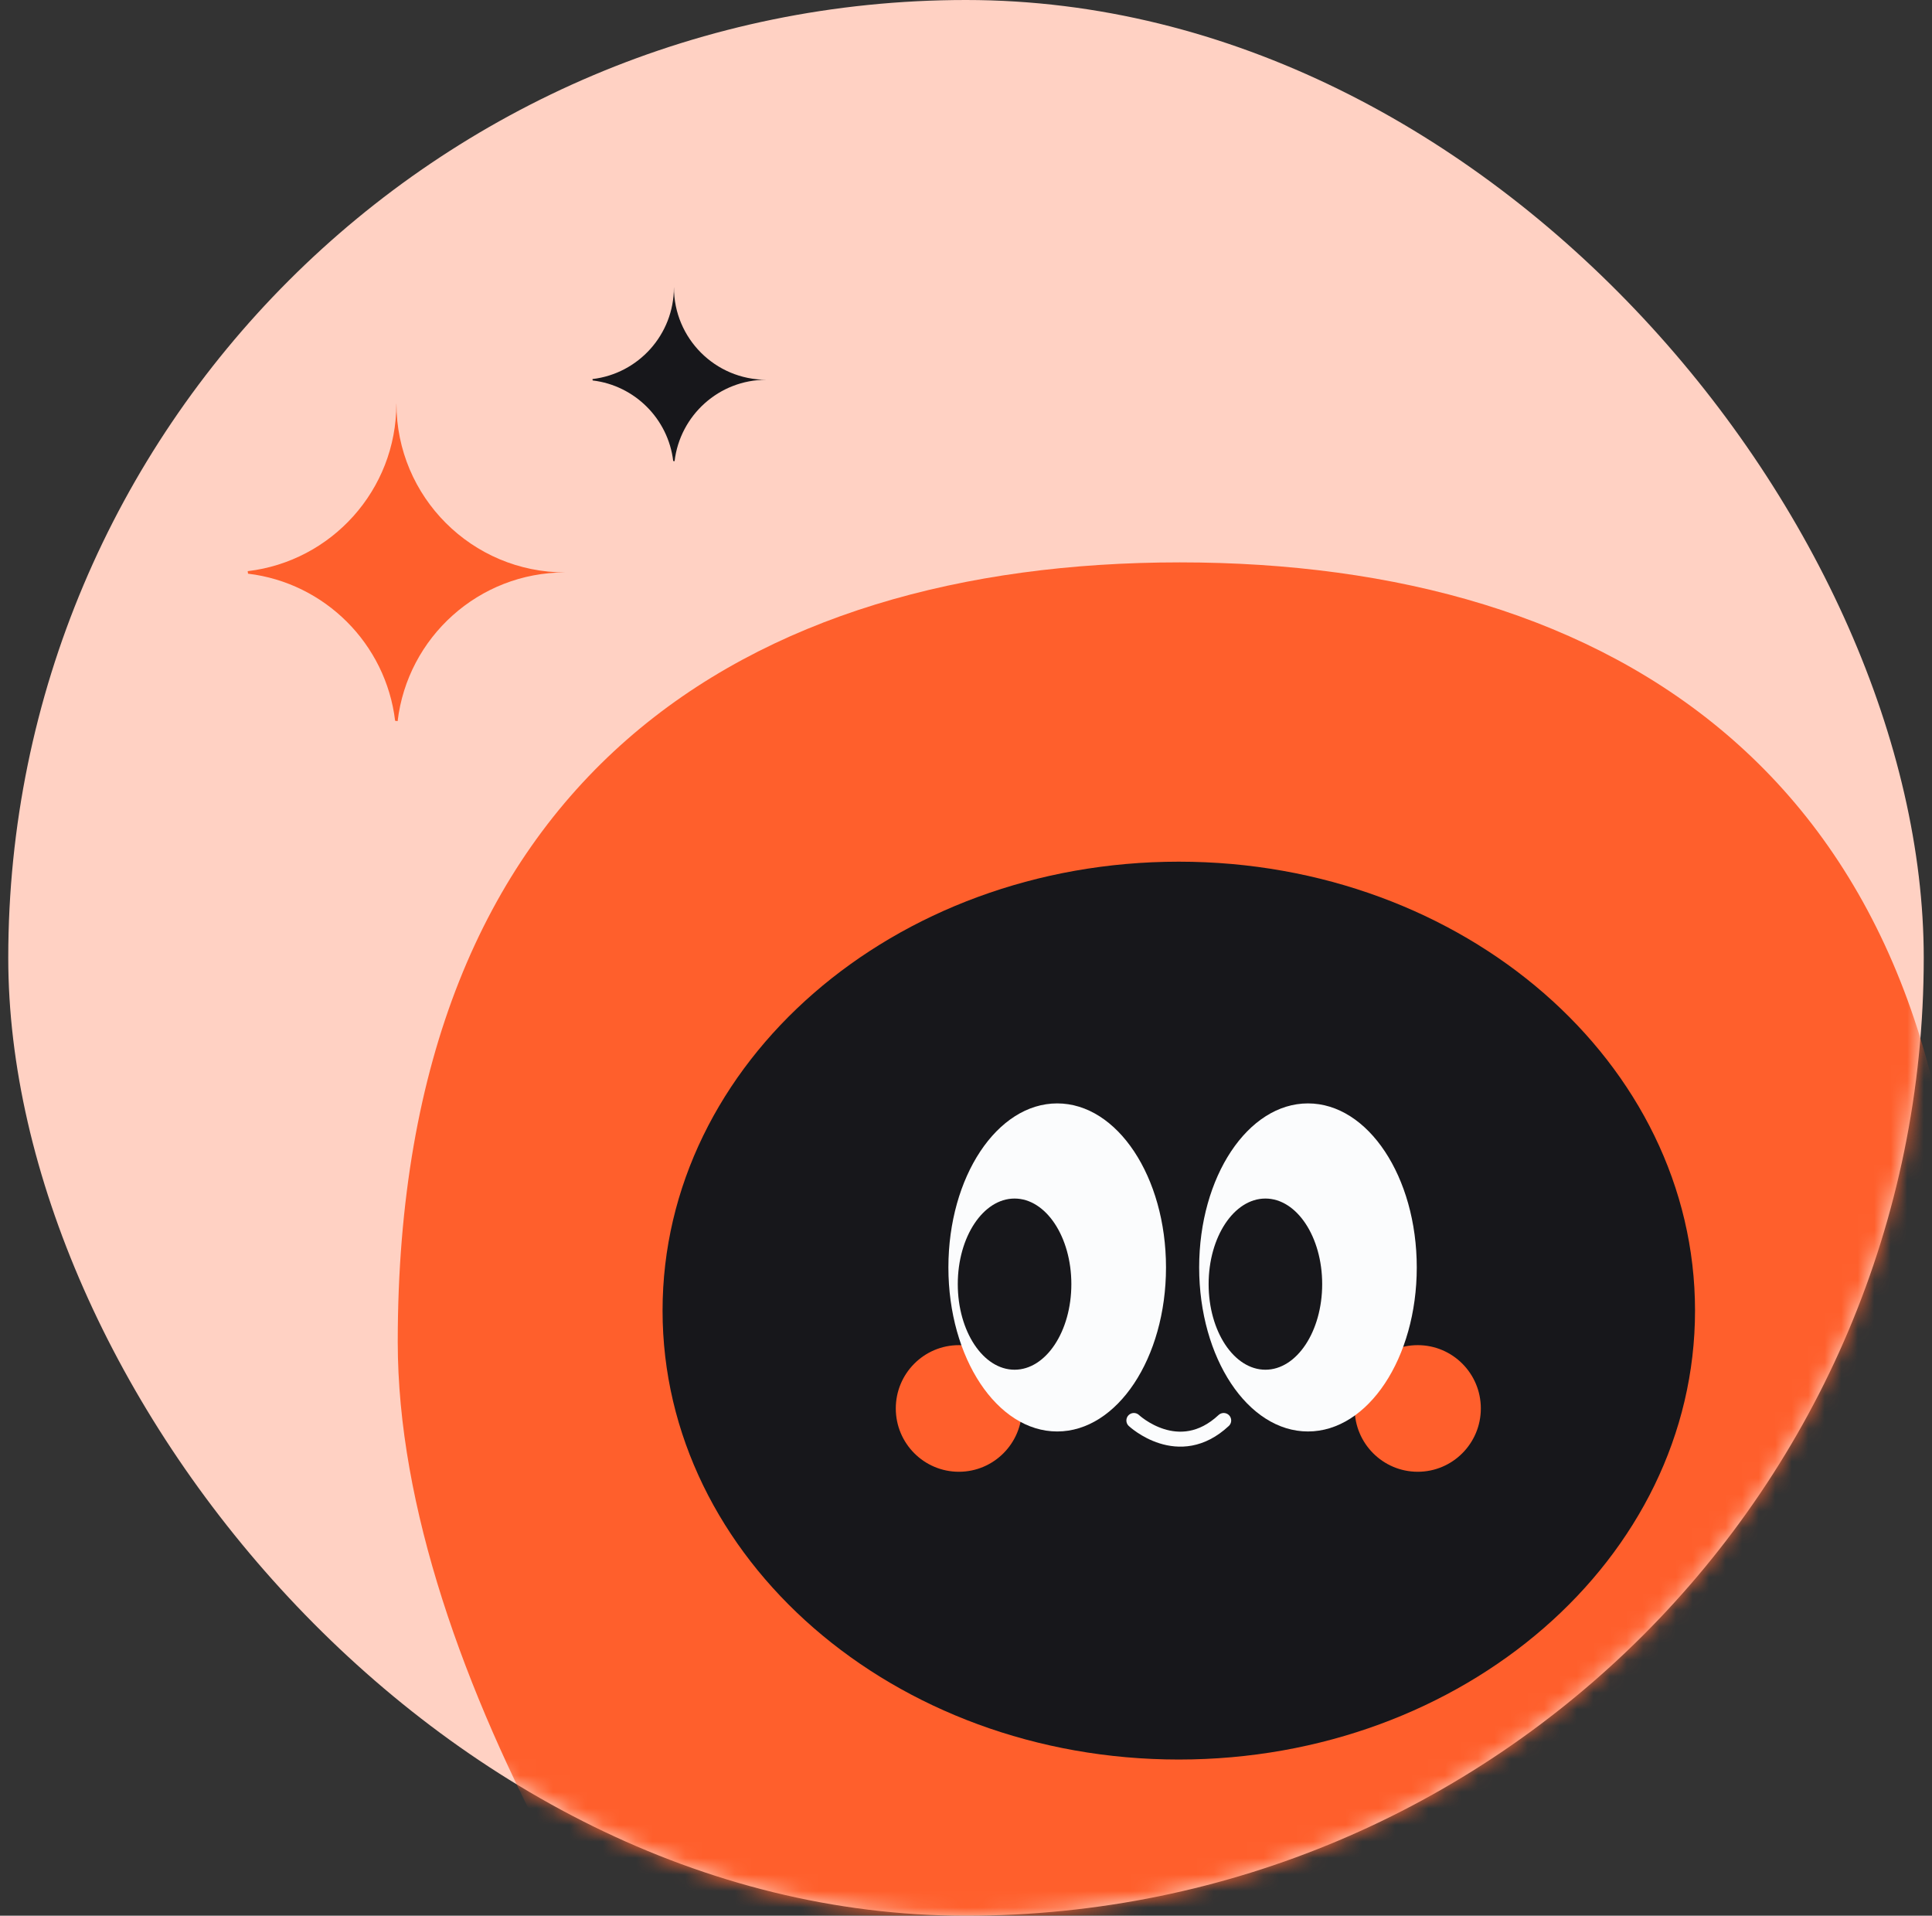 <svg width="117" height="116" viewBox="0 0 117 116" fill="none" xmlns="http://www.w3.org/2000/svg">
<rect x="0" y="0" width="117" height="116" fill="#333333" stroke="none"/>
<rect x="0.5" width="116" height="116" rx="58" fill="#FFD1C3"/>
<mask id="mask0_1415_3356" style="mask-type:alpha" maskUnits="userSpaceOnUse" x="0" y="0" width="117" height="116">
<rect x="0.5" width="116" height="116" rx="58" fill="#210C00"/>
</mask>
<g mask="url(#mask0_1415_3356)">
<path d="M118.804 81.255C118.804 46.952 97.602 34.053 71.445 34.053C45.29 34.053 24.087 46.952 24.087 81.255C24.087 101.159 40.031 125.816 53.414 140.582C54.126 141.15 55.161 140.871 55.523 140.014C56.853 136.836 61.591 130.531 71.084 140.575C80.675 150.724 86.941 142.715 86.941 142.715C86.941 142.715 118.804 101.413 118.804 81.259V81.255Z" fill="#FF5F2C"/>
<path d="M71.387 106.543C88.652 106.543 102.649 94.373 102.649 79.359C102.649 64.346 88.652 52.176 71.387 52.176C54.121 52.176 40.124 64.346 40.124 79.359C40.124 94.373 54.121 106.543 71.387 106.543Z" fill="#17171B"/>
<path d="M68.666 86.013C68.666 86.013 71.379 88.557 74.106 86.013" stroke="#FBFCFD" stroke-width="0.907" stroke-miterlimit="10" stroke-linecap="round"/>
<path d="M58.069 89.118C60.179 89.118 61.89 87.401 61.89 85.284C61.89 83.167 60.179 81.451 58.069 81.451C55.959 81.451 54.248 83.167 54.248 85.284C54.248 87.401 55.959 89.118 58.069 89.118Z" fill="#FF5F2C"/>
<path d="M85.857 89.118C87.967 89.118 89.678 87.401 89.678 85.284C89.678 83.167 87.967 81.451 85.857 81.451C83.747 81.451 82.036 83.167 82.036 85.284C82.036 87.401 83.747 89.118 85.857 89.118Z" fill="#FF5F2C"/>
<path d="M64.023 86.678C67.662 86.678 70.612 82.231 70.612 76.746C70.612 71.26 67.662 66.813 64.023 66.813C60.384 66.813 57.434 71.26 57.434 76.746C57.434 82.231 60.384 86.678 64.023 86.678Z" fill="#FBFCFD"/>
<path d="M61.441 82.939C63.34 82.939 64.88 80.618 64.88 77.756C64.88 74.894 63.34 72.574 61.441 72.574C59.542 72.574 58.002 74.894 58.002 77.756C58.002 80.618 59.542 82.939 61.441 82.939Z" fill="#17171B"/>
<path d="M79.209 86.678C82.848 86.678 85.798 82.231 85.798 76.746C85.798 71.26 82.848 66.813 79.209 66.813C75.57 66.813 72.62 71.26 72.62 76.746C72.62 82.231 75.57 86.678 79.209 86.678Z" fill="#FBFCFD"/>
<path d="M76.632 82.939C78.531 82.939 80.07 80.618 80.07 77.756C80.07 74.894 78.531 72.574 76.632 72.574C74.733 72.574 73.193 74.894 73.193 77.756C73.193 80.618 74.733 82.939 76.632 82.939Z" fill="#17171B"/>
<path d="M24.004 24.444C24.004 29.676 20.07 33.986 15 34.585C15.007 34.635 15.013 34.684 15.02 34.737C19.678 35.297 23.369 38.987 23.929 43.646C23.978 43.652 24.027 43.659 24.08 43.666C24.68 38.595 28.989 34.661 34.221 34.661C28.581 34.661 24.008 30.088 24.008 24.448" fill="#FF5F2C"/>
<path d="M40.811 17.4C40.811 20.265 38.657 22.625 35.88 22.953C35.883 22.98 35.887 23.008 35.891 23.037C38.442 23.343 40.463 25.364 40.769 27.915C40.796 27.919 40.824 27.922 40.852 27.926C41.181 25.149 43.541 22.995 46.406 22.995C43.317 22.995 40.813 20.491 40.813 17.402" fill="#17171B"/>
</g>
</svg>

